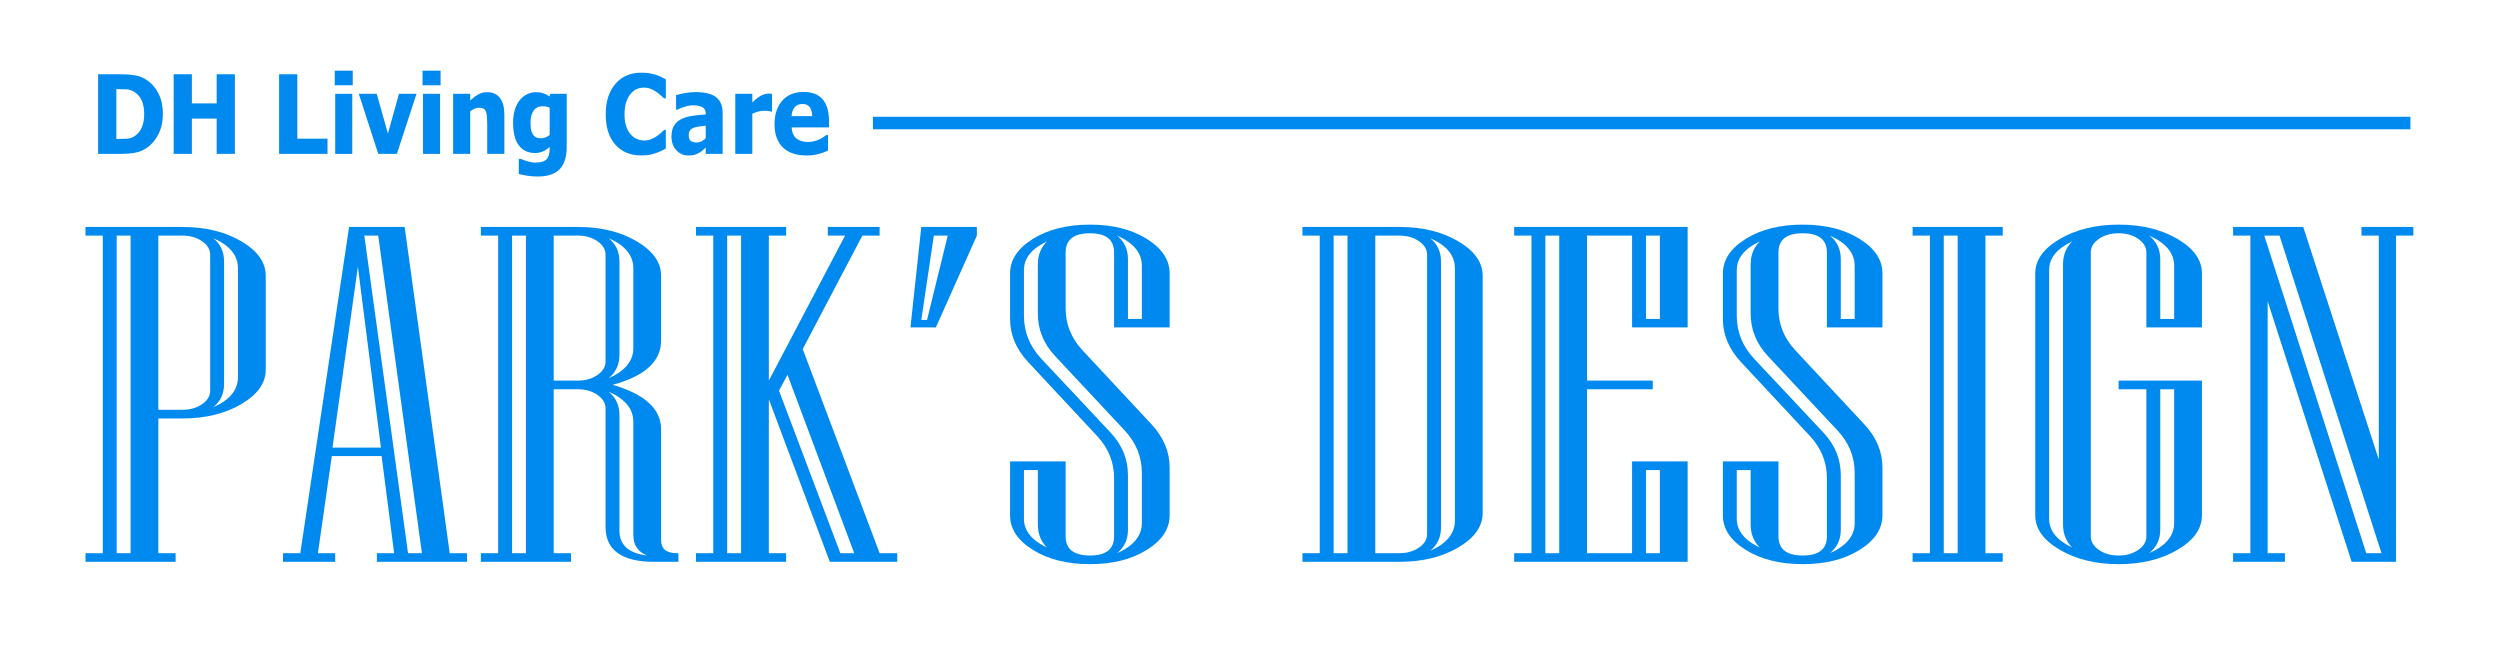 <?xml version="1.0" encoding="utf-8"?>
<!-- Generator: Adobe Illustrator 16.0.0, SVG Export Plug-In . SVG Version: 6.00 Build 0)  -->
<!DOCTYPE svg PUBLIC "-//W3C//DTD SVG 1.1//EN" "http://www.w3.org/Graphics/SVG/1.1/DTD/svg11.dtd">
<svg version="1.1" id="Layer_1" xmlns="http://www.w3.org/2000/svg" xmlns:xlink="http://www.w3.org/1999/xlink" x="0px" y="0px"
	 width="400px" height="107px" viewBox="0 0 400 107" enable-background="new 0 0 400 107" xml:space="preserve">
<g>
	<path fill="#0089EF" d="M26.063,18.263c0,1.188-0.236,2.249-0.709,3.188c-0.473,0.939-1.07,1.659-1.792,2.161
		c-0.603,0.428-1.258,0.703-1.968,0.826c-0.709,0.123-1.464,0.184-2.264,0.184h-3.631V11.879h3.6c0.816,0,1.58,0.057,2.291,0.171
		c0.712,0.114,1.379,0.391,2.003,0.83c0.764,0.536,1.366,1.259,1.808,2.169C25.843,15.959,26.063,17.03,26.063,18.263z
		 M23.071,18.237c0-0.838-0.131-1.556-0.394-2.152c-0.263-0.596-0.667-1.063-1.212-1.399c-0.395-0.24-0.809-0.371-1.243-0.394
		c-0.434-0.022-0.952-0.034-1.555-0.034h-0.054v7.976h0.054c0.655,0,1.207-0.013,1.656-0.039c0.449-0.026,0.876-0.178,1.282-0.458
		c0.478-0.331,0.842-0.787,1.091-1.369C22.946,19.786,23.071,19.076,23.071,18.237z"/>
	<path fill="#0089EF" d="M37.582,24.621h-2.915v-5.647h-3.966v5.647h-2.915V11.879h2.915v4.664h3.966v-4.664h2.915V24.621z"/>
	<path fill="#0089EF" d="M52.403,24.621h-7.746V11.879h2.915V22.19h4.832L52.403,24.621L52.403,24.621z"/>
	<path fill="#0089EF" d="M56.44,13.642h-2.883v-2.336h2.883V13.642z M56.362,24.621h-2.728v-9.61h2.728V24.621z"/>
	<path fill="#0089EF" d="M66.641,15.011l-3.14,9.61h-2.977l-3.117-9.61h2.868l1.792,6.358l1.769-6.358H66.641z"/>
	<path fill="#0089EF" d="M70.491,13.642h-2.883v-2.336h2.883V13.642z M70.413,24.621h-2.728v-9.61h2.728V24.621z"/>
	<path fill="#0089EF" d="M80.699,24.621h-2.743v-4.766c0-0.388-0.014-0.774-0.042-1.16c-0.029-0.385-0.082-0.669-0.16-0.852
		c-0.094-0.217-0.229-0.372-0.405-0.466c-0.177-0.094-0.413-0.141-0.709-0.141c-0.223,0-0.449,0.046-0.678,0.137
		s-0.473,0.237-0.732,0.437v6.812h-2.728v-9.61h2.728v1.063c0.446-0.417,0.881-0.742,1.305-0.976
		c0.423-0.234,0.892-0.351,1.407-0.351c0.893,0,1.577,0.31,2.049,0.929c0.473,0.619,0.709,1.516,0.709,2.691L80.699,24.621
		L80.699,24.621z"/>
	<path fill="#0089EF" d="M90.674,23.517c0,0.89-0.117,1.646-0.351,2.268c-0.233,0.622-0.553,1.107-0.958,1.455
		c-0.405,0.354-0.891,0.609-1.457,0.766c-0.566,0.157-1.195,0.235-1.886,0.235c-0.582,0-1.134-0.042-1.656-0.124
		c-0.522-0.083-0.976-0.178-1.36-0.287v-2.405h0.319c0.135,0.057,0.295,0.12,0.479,0.188c0.184,0.068,0.37,0.131,0.557,0.188
		c0.223,0.063,0.441,0.114,0.655,0.154c0.213,0.04,0.431,0.06,0.654,0.06c0.462,0,0.848-0.053,1.157-0.159
		c0.309-0.106,0.542-0.255,0.698-0.449c0.156-0.2,0.265-0.435,0.327-0.706c0.063-0.271,0.094-0.612,0.094-1.022V23.5
		c-0.307,0.297-0.661,0.535-1.064,0.715c-0.403,0.18-0.817,0.27-1.243,0.27c-1.133,0-2.007-0.405-2.623-1.215
		c-0.616-0.81-0.923-2.042-0.923-3.697c0-0.753,0.095-1.429,0.284-2.028c0.19-0.599,0.454-1.109,0.791-1.532
		c0.322-0.405,0.712-0.717,1.169-0.937c0.457-0.22,0.933-0.33,1.426-0.33c0.447,0,0.847,0.063,1.2,0.188s0.675,0.294,0.966,0.505
		l0.101-0.428h2.642v8.506H90.674z M87.947,21.591v-4.355c-0.135-0.068-0.302-0.125-0.499-0.171
		c-0.197-0.045-0.395-0.068-0.592-0.068c-0.654,0-1.147,0.232-1.477,0.698c-0.33,0.465-0.495,1.114-0.495,1.946
		c0,0.417,0.025,0.769,0.074,1.057c0.049,0.288,0.142,0.543,0.277,0.766c0.129,0.217,0.3,0.381,0.51,0.492
		c0.21,0.111,0.479,0.167,0.807,0.167c0.244,0,0.484-0.046,0.721-0.137C87.509,21.894,87.733,21.763,87.947,21.591z"/>
	<path fill="#0089EF" d="M102.597,24.869c-1.741,0-3.123-0.578-4.146-1.733c-1.023-1.155-1.535-2.779-1.535-4.873
		c0-2.02,0.513-3.629,1.539-4.831c1.026-1.201,2.409-1.801,4.15-1.801c0.462,0,0.878,0.029,1.247,0.085
		c0.369,0.057,0.722,0.137,1.06,0.24c0.265,0.085,0.553,0.203,0.865,0.351s0.563,0.276,0.756,0.385v3.038h-0.296
		c-0.14-0.137-0.317-0.301-0.53-0.492c-0.213-0.191-0.455-0.378-0.725-0.562c-0.271-0.183-0.568-0.338-0.893-0.466
		c-0.325-0.128-0.664-0.192-1.017-0.192c-0.421,0-0.807,0.073-1.157,0.218c-0.351,0.146-0.685,0.397-1.001,0.757
		c-0.291,0.325-0.529,0.765-0.713,1.318c-0.184,0.554-0.276,1.207-0.276,1.959c0,0.793,0.096,1.459,0.288,1.999
		c0.192,0.539,0.444,0.974,0.756,1.305c0.301,0.32,0.638,0.551,1.009,0.693s0.742,0.214,1.11,0.214c0.385,0,0.751-0.07,1.099-0.21
		s0.642-0.295,0.88-0.466c0.26-0.177,0.488-0.356,0.686-0.539c0.197-0.183,0.369-0.345,0.514-0.488h0.265v2.995
		c-0.213,0.108-0.46,0.232-0.74,0.372c-0.281,0.14-0.569,0.258-0.865,0.355c-0.364,0.12-0.704,0.211-1.021,0.273
		C103.589,24.837,103.153,24.869,102.597,24.869z"/>
	<path fill="#0089EF" d="M112.915,23.603c-0.187,0.171-0.354,0.325-0.503,0.462c-0.148,0.137-0.347,0.274-0.596,0.411
		c-0.244,0.131-0.482,0.231-0.713,0.299c-0.231,0.069-0.555,0.103-0.97,0.103c-0.774,0-1.417-0.285-1.929-0.856
		c-0.512-0.57-0.768-1.289-0.768-2.156c0-0.713,0.13-1.289,0.39-1.729c0.26-0.439,0.634-0.787,1.122-1.044
		c0.494-0.262,1.083-0.445,1.769-0.548c0.686-0.103,1.423-0.182,2.213-0.239v-0.052c0-0.53-0.178-0.897-0.534-1.1
		c-0.356-0.202-0.89-0.304-1.601-0.304c-0.322,0-0.699,0.064-1.13,0.193c-0.431,0.128-0.852,0.292-1.262,0.492h-0.234v-2.319
		c0.27-0.085,0.707-0.187,1.309-0.304c0.603-0.117,1.21-0.175,1.824-0.175c1.507,0,2.604,0.275,3.292,0.826
		c0.688,0.55,1.033,1.391,1.033,2.52v6.538h-2.712V23.603z M112.915,22.113v-2.002c-0.462,0.051-0.836,0.096-1.122,0.133
		s-0.566,0.11-0.842,0.218c-0.239,0.091-0.425,0.229-0.557,0.415c-0.133,0.186-0.199,0.432-0.199,0.74
		c0,0.451,0.11,0.76,0.331,0.928c0.221,0.168,0.547,0.252,0.978,0.252c0.239,0,0.483-0.06,0.732-0.18
		C112.486,22.499,112.712,22.33,112.915,22.113z"/>
	<path fill="#0089EF" d="M123.521,17.843h-0.226c-0.104-0.04-0.254-0.07-0.452-0.09c-0.198-0.02-0.416-0.03-0.655-0.03
		c-0.286,0-0.586,0.046-0.9,0.137c-0.314,0.091-0.62,0.2-0.916,0.325v6.435h-2.728v-9.61h2.728v1.378
		c0.125-0.125,0.297-0.284,0.518-0.475c0.221-0.191,0.422-0.343,0.604-0.458c0.197-0.131,0.427-0.244,0.689-0.338
		c0.262-0.094,0.511-0.142,0.744-0.142c0.088,0,0.188,0.003,0.296,0.009c0.109,0.006,0.208,0.014,0.296,0.025v2.834H123.521z"/>
	<path fill="#0089EF" d="M129.046,24.877c-1.652,0-2.918-0.434-3.799-1.301c-0.88-0.867-1.321-2.102-1.321-3.705
		c0-1.569,0.41-2.821,1.231-3.757c0.821-0.937,1.969-1.403,3.444-1.403c1.34,0,2.348,0.396,3.023,1.189s1.013,1.928,1.013,3.406
		v1.078h-5.977c0.026,0.445,0.111,0.817,0.257,1.117s0.338,0.538,0.577,0.714c0.234,0.177,0.507,0.304,0.818,0.381
		c0.312,0.077,0.652,0.116,1.021,0.116c0.317,0,0.628-0.039,0.935-0.116c0.307-0.077,0.587-0.178,0.842-0.304
		c0.223-0.108,0.43-0.225,0.62-0.351c0.189-0.125,0.344-0.237,0.463-0.334h0.289v2.473c-0.224,0.097-0.428,0.187-0.612,0.27
		c-0.185,0.083-0.438,0.167-0.76,0.252c-0.296,0.085-0.602,0.152-0.916,0.201C129.881,24.853,129.498,24.877,129.046,24.877z
		 M129.95,18.579c-0.016-0.633-0.149-1.115-0.401-1.446s-0.638-0.497-1.157-0.497c-0.53,0-0.944,0.174-1.243,0.522
		c-0.299,0.348-0.463,0.822-0.495,1.42L129.95,18.579L129.95,18.579z"/>
</g>
<rect x="139.667" y="18.683" fill="#0089EF" width="246" height="2"/>
<g>
	<path fill="#0089EF" d="M42.519,59.143c0,2.143-1.301,3.979-3.903,5.512c-2.602,1.531-5.746,2.297-9.432,2.297h-3.849V88.51h2.764
		v1.383H13.68V88.51h2.765V37.696H13.68v-1.382h15.503c3.686,0,6.83,0.766,9.432,2.297c2.602,1.533,3.903,3.37,3.903,5.512
		L42.519,59.143L42.519,59.143z M20.89,88.509V37.696h-2.222v50.813H20.89z M33.628,62.505V40.759c0-0.846-0.434-1.569-1.301-2.167
		c-0.868-0.597-1.916-0.896-3.144-0.896h-3.849v27.872h3.849c1.228,0,2.276-0.299,3.144-0.896
		C33.195,64.074,33.628,63.352,33.628,62.505z M38.073,60.338V42.927c0-2.068-1.319-3.674-3.957-4.82
		c1.156,0.922,1.735,2.167,1.735,3.736v19.578c0,1.569-0.579,2.813-1.735,3.736C36.754,64.012,38.073,62.405,38.073,60.338z"/>
	<path fill="#0089EF" d="M74.717,89.893H60.298v-1.384h2.765l-2.005-15.543h-7.969l-2.222,15.543h2.764v1.384h-8.348v-1.384h2.765
		l7.806-52.195h8.89l7.209,52.195h2.764V89.893L74.717,89.893z M60.949,71.621l-3.687-28.956l-4.065,28.956H60.949z M67.507,88.509
		l-6.993-50.813h-2.222l6.993,50.813H67.507z"/>
	<path fill="#0089EF" d="M108.542,89.893h-3.849c-5.204,0-7.806-1.869-7.806-5.604V65.344c0-0.846-0.434-1.568-1.301-2.167
		c-0.868-0.598-1.916-0.896-3.144-0.896h-3.849V88.51h2.764v1.383H76.939V88.51h2.765V37.696h-2.765v-1.382h15.503
		c3.686,0,6.83,0.766,9.432,2.297c2.602,1.533,3.903,3.37,3.903,5.512v10.35c0,3.338-2.584,5.703-7.752,7.1
		c5.167,1.494,7.752,3.873,7.752,7.136v17.747c0,1.37,0.849,2.055,2.547,2.055h0.217L108.542,89.893L108.542,89.893z M84.149,88.509
		V37.696h-2.222v50.813H84.149z M96.888,57.834V40.759c0-0.846-0.434-1.569-1.301-2.167c-0.868-0.597-1.916-0.896-3.144-0.896
		h-3.849v23.202h3.849c1.228,0,2.276-0.299,3.144-0.896C96.454,59.402,96.888,58.682,96.888,57.834z M101.333,55.705V42.927
		c0-2.068-1.319-3.674-3.957-4.82c1.156,0.922,1.735,2.167,1.735,3.736V56.75c0,1.568-0.579,2.828-1.735,3.773
		C100.013,59.354,101.333,57.747,101.333,55.705z M103.555,88.882c-1.482-0.571-2.223-1.668-2.223-3.287v-18.12
		c0-2.043-1.319-3.649-3.957-4.819c1.156,0.946,1.735,2.19,1.735,3.735v18.532C99.11,87.214,100.591,88.533,103.555,88.882z"/>
	<path fill="#0089EF" d="M143.559,89.893h-10.787l-9.757-26.005v24.621h2.764v1.384H111.36v-1.384h2.765V37.696h-2.765v-1.382
		h14.419v1.382h-2.764v23.202l12.196-23.202h-2.765v-1.382h8.294v1.382h-2.765l-9.541,18.157l12.305,32.655h2.818v1.384H143.559z
		 M118.57,88.509V37.696h-2.222v50.813H118.57z M136.675,88.509l-10.679-28.545l-1.355,2.541l9.812,26.004H136.675z"/>
	<path fill="#0089EF" d="M156.298,37.696l-6.559,14.684h-4.066l1.735-16.066h8.89V37.696z M151.636,37.696h-2.223l-2.005,13.488
		h0.921L151.636,37.696z"/>
	<path fill="#0089EF" d="M187.142,82.456c0,2.167-1.22,4.011-3.659,5.53c-2.439,1.519-5.466,2.277-9.08,2.277
		c-3.65,0-6.694-0.76-9.134-2.277c-2.439-1.521-3.659-3.363-3.659-5.53v-8.63h8.89v11.992c0,2.043,1.301,3.063,3.903,3.063
		c2.566,0,3.849-1.021,3.849-3.063v-9.303c0-2.541-0.886-4.771-2.656-6.688l-11.112-11.919c-1.916-2.066-2.873-4.358-2.873-6.874
		v-7.286c0-2.167,1.22-4.01,3.659-5.529c2.439-1.519,5.483-2.279,9.134-2.279c3.613,0,6.641,0.76,9.08,2.279
		c2.439,1.521,3.659,3.363,3.659,5.529v8.632h-8.89V40.386c0-2.042-1.283-3.063-3.849-3.063c-2.602,0-3.903,1.021-3.903,3.063v8.967
		c0,2.516,0.885,4.732,2.656,6.65l11.112,11.919c1.915,2.068,2.873,4.371,2.873,6.912V82.456z M182.697,83.689v-8.033
		c0-2.565-0.922-4.832-2.765-6.801L168.82,56.975c-1.843-1.967-2.765-4.233-2.765-6.8v-7.884c0-1.469,0.488-2.69,1.463-3.661
		c-2.458,1.146-3.686,2.678-3.686,4.596v7.323c0,2.565,0.922,4.846,2.765,6.837l11.112,11.845c1.843,1.968,2.765,4.234,2.765,6.8
		v8.743c0,1.545-0.579,2.789-1.734,3.735C181.377,87.338,182.697,85.732,182.697,83.689z M167.519,87.612
		c-0.976-0.972-1.463-2.205-1.463-3.699v-8.706h-2.223v7.809C163.833,84.91,165.061,86.441,167.519,87.612z M182.697,51.034v-8.519
		c0-2.042-1.32-3.649-3.957-4.82c1.156,0.947,1.734,2.205,1.734,3.774v9.564L182.697,51.034L182.697,51.034z"/>
	<path fill="#0089EF" d="M237.229,82.082c0,2.143-1.301,3.979-3.902,5.512c-2.602,1.531-5.746,2.299-9.432,2.299h-15.504v-1.384
		h2.766V37.696h-2.766v-1.382h15.504c3.686,0,6.83,0.766,9.432,2.297c2.604,1.533,3.902,3.37,3.902,5.512V82.082z M215.6,88.509
		V37.696h-2.223v50.813H215.6z M228.339,85.445V40.759c0-0.846-0.435-1.569-1.302-2.167c-0.867-0.597-1.916-0.896-3.145-0.896
		h-3.849v50.813h3.849c1.229,0,2.276-0.299,3.145-0.896C227.904,87.016,228.339,86.293,228.339,85.445z M232.783,83.314V42.927
		c0-2.068-1.319-3.674-3.957-4.82c1.156,0.922,1.734,2.167,1.734,3.736v42.556c0,1.547-0.578,2.791-1.734,3.736
		C231.464,86.964,232.783,85.357,232.783,83.314z"/>
	<path fill="#0089EF" d="M270.023,89.893H242.27v-1.384h2.766V37.696h-2.766v-1.382h27.754V52.38h-8.891V37.696h-7.209v23.202
		h10.516v1.383h-10.516V88.51h7.209V73.826h8.891V89.893L270.023,89.893z M249.479,88.509V37.696h-2.223v50.813H249.479z
		 M265.578,51.034V37.696h-2.223v13.338H265.578z M265.578,88.509V75.207h-2.223v13.302H265.578z"/>
	<path fill="#0089EF" d="M301.192,82.456c0,2.167-1.221,4.011-3.659,5.53c-2.439,1.519-5.467,2.277-9.079,2.277
		c-3.65,0-6.694-0.76-9.134-2.277c-2.439-1.521-3.659-3.363-3.659-5.53v-8.63h8.89v11.992c0,2.043,1.301,3.063,3.903,3.063
		c2.565,0,3.849-1.021,3.849-3.063v-9.303c0-2.541-0.886-4.771-2.656-6.688l-11.111-11.919c-1.916-2.066-2.873-4.358-2.873-6.874
		v-7.286c0-2.167,1.22-4.01,3.659-5.529c2.438-1.519,5.483-2.279,9.134-2.279c3.613,0,6.641,0.76,9.079,2.279
		c2.438,1.521,3.659,3.363,3.659,5.529v8.632h-8.891V40.386c0-2.042-1.283-3.063-3.849-3.063c-2.603,0-3.903,1.021-3.903,3.063
		v8.967c0,2.516,0.885,4.732,2.656,6.65l11.112,11.919c1.915,2.068,2.873,4.371,2.873,6.912V82.456z M296.747,83.689v-8.033
		c0-2.565-0.921-4.832-2.765-6.801L282.87,56.975c-1.843-1.967-2.765-4.233-2.765-6.8v-7.884c0-1.469,0.487-2.69,1.463-3.661
		c-2.457,1.146-3.686,2.678-3.686,4.596v7.323c0,2.565,0.921,4.846,2.766,6.837L291.76,69.23c1.844,1.968,2.766,4.234,2.766,6.8
		v8.743c0,1.545-0.579,2.789-1.735,3.735C295.428,87.338,296.747,85.732,296.747,83.689z M281.568,87.612
		c-0.976-0.972-1.463-2.205-1.463-3.699v-8.706h-2.223v7.809C277.884,84.91,279.111,86.441,281.568,87.612z M296.747,51.034v-8.519
		c0-2.042-1.319-3.649-3.957-4.82c1.156,0.947,1.735,2.205,1.735,3.774v9.564L296.747,51.034L296.747,51.034z"/>
	<path fill="#0089EF" d="M320.436,89.893h-14.419v-1.384h2.766V37.696h-2.766v-1.382h14.419v1.382h-2.765v50.813h2.765V89.893z
		 M313.226,88.509V37.696h-2.223v50.813H313.226z"/>
	<path fill="#0089EF" d="M352.31,82.456c0,2.144-1.301,3.979-3.902,5.511c-2.603,1.532-5.746,2.299-9.433,2.299
		c-3.649,0-6.785-0.767-9.404-2.299c-2.62-1.531-3.931-3.367-3.931-5.511V43.748c0-2.141,1.311-3.979,3.931-5.511
		c2.619-1.532,5.755-2.297,9.404-2.297c3.687,0,6.83,0.766,9.433,2.297c2.603,1.532,3.902,3.37,3.902,5.511v8.632h-8.891V40.386
		c0-0.847-0.434-1.569-1.301-2.167c-0.867-0.598-1.916-0.896-3.145-0.896s-2.275,0.298-3.145,0.896
		c-0.867,0.598-1.301,1.32-1.301,2.167v45.433c0,0.849,0.434,1.569,1.301,2.169c0.868,0.598,1.915,0.896,3.145,0.896
		c1.229,0,2.276-0.298,3.145-0.896c0.867-0.6,1.301-1.32,1.301-2.169V62.28h-4.444v-1.384h13.335V82.456z M331.548,87.612
		c-0.976-0.972-1.463-2.205-1.463-3.699V42.291c0-1.469,0.487-2.69,1.463-3.661c-2.458,1.146-3.686,2.678-3.686,4.596v39.79
		C327.862,84.91,329.09,86.441,331.548,87.612z M347.864,51.034v-8.519c0-2.042-1.337-3.649-4.011-4.82
		c1.191,0.947,1.787,2.205,1.787,3.774v9.564L347.864,51.034L347.864,51.034z M347.864,83.689V62.28h-2.224v22.491
		c0,1.545-0.596,2.791-1.787,3.736C346.527,87.338,347.864,85.732,347.864,83.689z"/>
	<path fill="#0089EF" d="M386.134,37.696h-2.765v52.196h-7.103l-13.441-41.698v40.314h2.764v1.384h-8.293v-1.384h2.765V37.696
		h-2.765v-1.382h11.221l12.089,37.213V37.696h-2.766v-1.382h8.294V37.696z M381.038,88.509l-16.316-50.813h-2.438l16.315,50.813
		H381.038z"/>
</g>
</svg>

